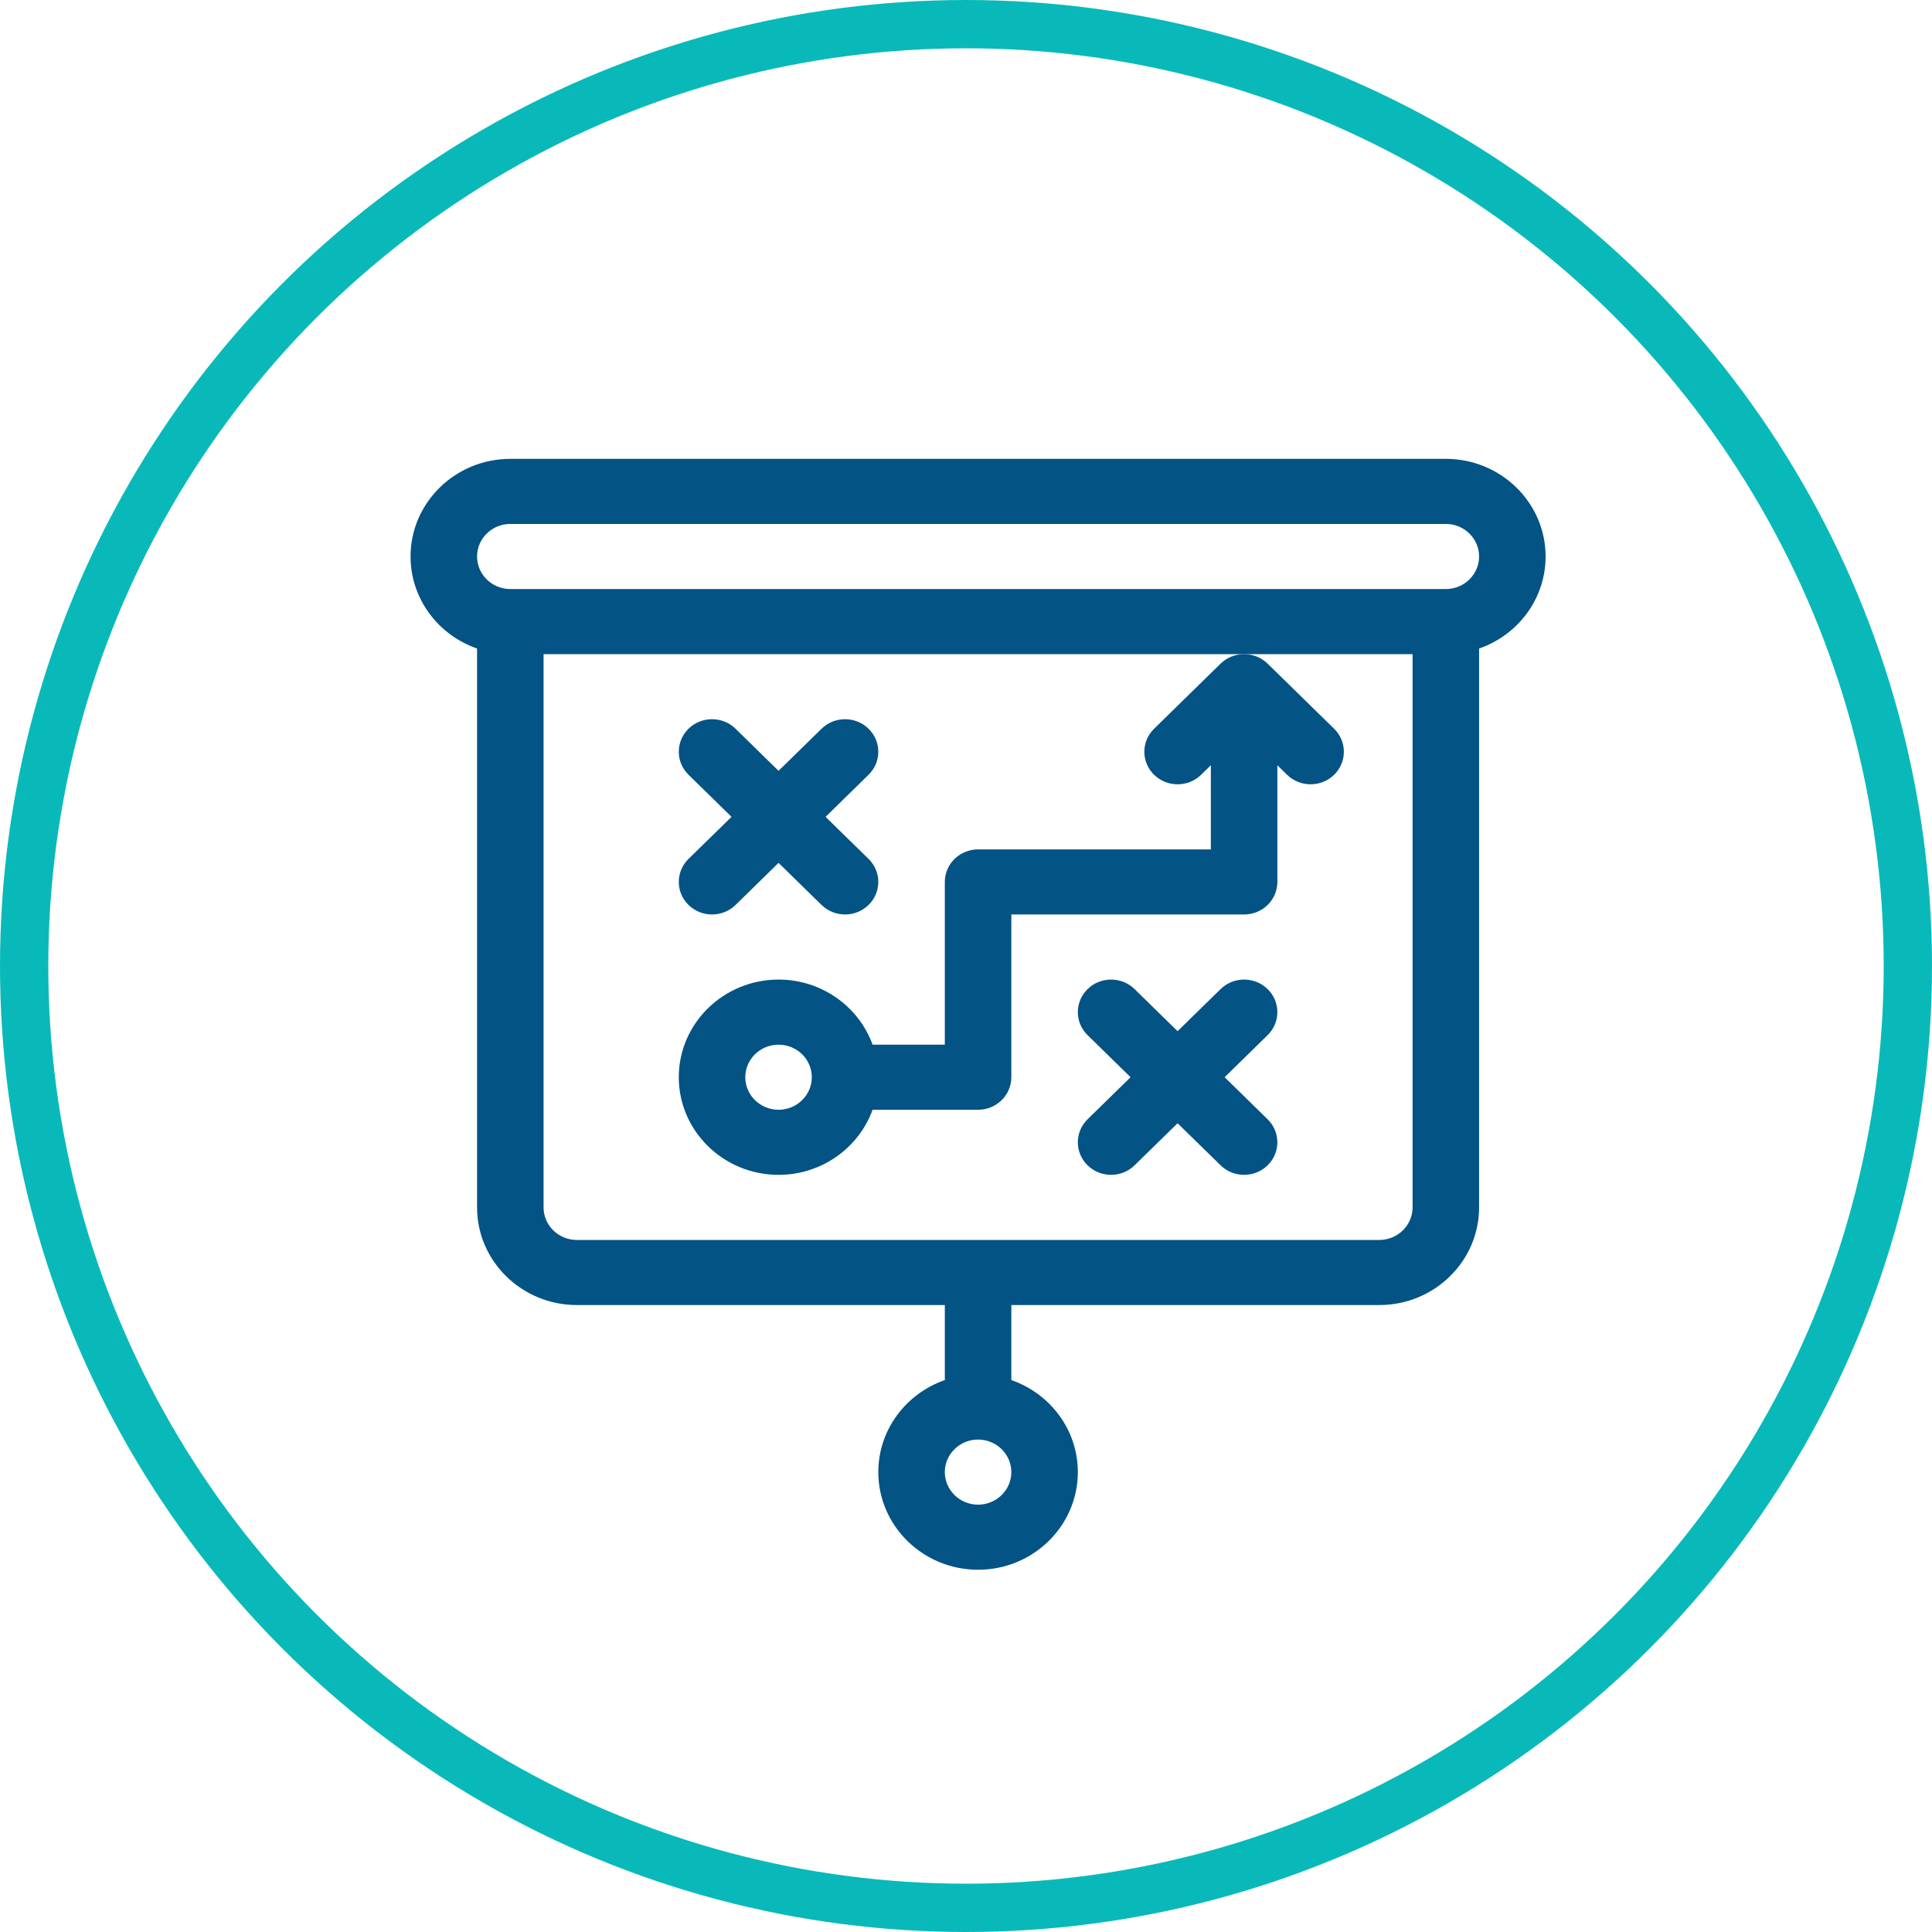 <svg width="80" height="80" viewBox="0 0 80 80" fill="none" xmlns="http://www.w3.org/2000/svg">
<circle cx="40" cy="40" r="39" stroke="#09B9B9" stroke-width="2"/>
<path d="M52.489 46.347L50.709 44.605L52.489 42.863C53.027 42.336 53.027 41.483 52.489 40.957C51.951 40.43 51.079 40.43 50.541 40.957L48.761 42.699L46.981 40.957C46.443 40.43 45.571 40.43 45.034 40.957C44.496 41.483 44.496 42.336 45.034 42.863L46.814 44.605L45.034 46.347C44.496 46.874 44.496 47.727 45.034 48.253C45.571 48.779 46.443 48.779 46.981 48.253L48.761 46.511L50.542 48.253C51.079 48.779 51.951 48.78 52.489 48.253C53.027 47.727 53.027 46.874 52.489 46.347Z" fill="#035385"/>
<path d="M35.965 35.566L34.185 33.824L35.965 32.081C36.503 31.555 36.503 30.702 35.965 30.176C35.428 29.649 34.556 29.649 34.018 30.176L32.238 31.918L30.457 30.175C29.92 29.649 29.048 29.649 28.51 30.175C27.973 30.702 27.973 31.555 28.51 32.081L30.291 33.824L28.51 35.566C27.973 36.092 27.973 36.946 28.51 37.472C29.048 37.998 29.92 37.998 30.458 37.472L32.238 35.73L34.018 37.472C34.556 37.998 35.428 37.998 35.965 37.472C36.503 36.946 36.503 36.093 35.965 35.566Z" fill="#035385"/>
<path d="M55.243 30.176L52.489 27.48C52.487 27.478 52.484 27.476 52.481 27.473C51.938 26.95 51.07 26.964 50.542 27.48L47.788 30.176C47.25 30.702 47.25 31.555 47.788 32.082C48.326 32.608 49.198 32.608 49.735 32.082L50.139 31.687V35.172H40.5C39.74 35.172 39.123 35.775 39.123 36.519V43.258H36.132C35.564 41.689 34.033 40.562 32.238 40.562C29.96 40.562 28.107 42.376 28.107 44.605C28.107 46.834 29.96 48.648 32.238 48.648C34.033 48.648 35.564 47.521 36.132 45.953H40.5C41.26 45.953 41.877 45.349 41.877 44.605V37.867H51.516C52.276 37.867 52.893 37.264 52.893 36.519V31.687L53.296 32.082C53.565 32.345 53.917 32.476 54.27 32.476C54.622 32.476 54.974 32.345 55.243 32.082C55.781 31.555 55.781 30.702 55.243 30.176ZM32.238 45.953C31.479 45.953 30.861 45.348 30.861 44.605C30.861 43.862 31.479 43.258 32.238 43.258C32.998 43.258 33.615 43.862 33.615 44.605C33.615 45.348 32.998 45.953 32.238 45.953Z" fill="#035385"/>
<path d="M59.869 19H21.131C18.853 19 17 20.814 17 23.043C17 24.8 18.151 26.298 19.754 26.854V49.996C19.754 52.225 21.607 54.039 23.885 54.039H39.123V57.146C37.52 57.702 36.369 59.2 36.369 60.957C36.369 63.186 38.222 65 40.5 65C42.778 65 44.631 63.186 44.631 60.957C44.631 59.2 43.48 57.702 41.877 57.146V54.039H57.115C59.393 54.039 61.246 52.225 61.246 49.996V26.854C62.849 26.298 64 24.8 64 23.043C64 20.814 62.147 19 59.869 19ZM40.5 62.305C39.741 62.305 39.123 61.7 39.123 60.957C39.123 60.214 39.741 59.609 40.5 59.609C41.259 59.609 41.877 60.214 41.877 60.957C41.877 61.7 41.259 62.305 40.5 62.305ZM58.492 49.996C58.492 50.739 57.874 51.344 57.115 51.344H23.885C23.125 51.344 22.508 50.739 22.508 49.996V27.086H58.492V49.996ZM59.869 24.391H21.131C20.372 24.391 19.754 23.786 19.754 23.043C19.754 22.3 20.372 21.695 21.131 21.695H59.869C60.628 21.695 61.246 22.3 61.246 23.043C61.246 23.786 60.628 24.391 59.869 24.391Z" fill="#035385"/>
</svg>
